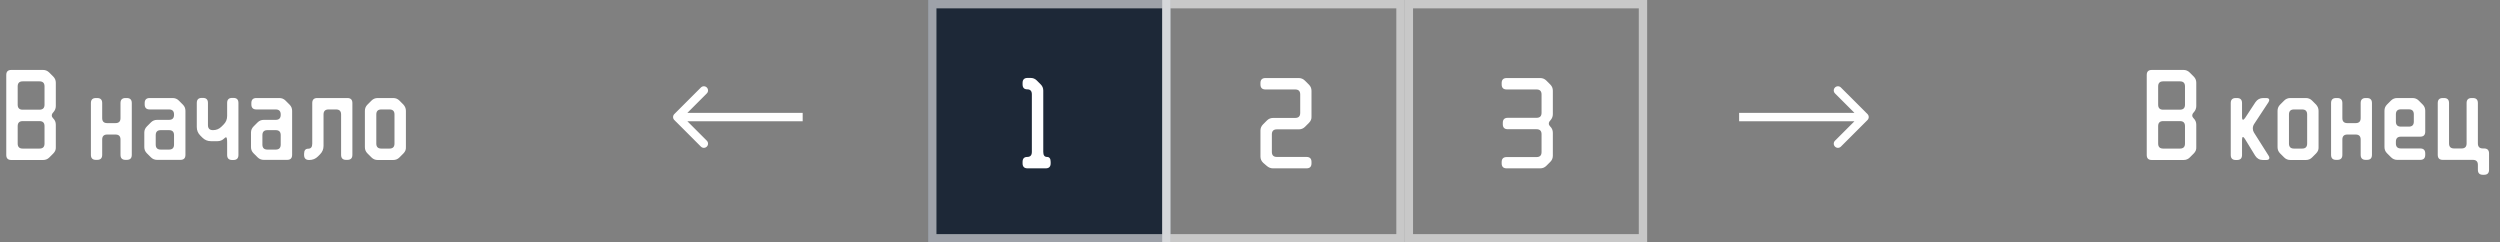 <svg width="299" height="29" viewBox="0 0 299 29" fill="none" xmlns="http://www.w3.org/2000/svg">
<rect x="0" y="0" width="299" height="29" fill="#808080" stroke="none"/>
<rect x="111" width="29" height="29" fill="#1D2837"/>
<rect x="111.5" y="0.5" width="28" height="28" stroke="white" stroke-opacity="0.57"/>
<path d="M122.9 20.135C122.5 20.135 122.3 19.935 122.3 19.535V19.37C122.3 18.97 122.485 18.77 122.855 18.77C123.225 18.77 123.41 18.57 123.41 18.17V11.285C123.41 10.885 123.225 10.685 122.855 10.685C122.485 10.685 122.3 10.485 122.3 10.085V9.92C122.3 9.52 122.5 9.32 122.9 9.32H123.26C123.55 9.32 123.795 9.42 123.995 9.62L124.475 10.1C124.675 10.3 124.775 10.545 124.775 10.835V18.17C124.775 18.57 124.925 18.77 125.225 18.77C125.515 18.77 125.66 18.97 125.66 19.37V19.535C125.66 19.935 125.46 20.135 125.06 20.135H122.9Z" fill="white"/>
<rect x="139.5" y="0.5" width="28" height="28" stroke="white" stroke-opacity="0.57"/>
<path d="M151.08 19.475C150.86 19.265 150.75 19.015 150.75 18.725V15.605C150.75 15.325 150.855 15.08 151.065 14.87L151.53 14.405C151.73 14.205 151.975 14.105 152.265 14.105H154.905C155.305 14.105 155.505 13.905 155.505 13.505V11.3C155.505 10.9 155.305 10.7 154.905 10.7H151.35C150.95 10.7 150.75 10.5 150.75 10.1V9.935C150.75 9.535 150.95 9.335 151.35 9.335H155.34C155.62 9.335 155.865 9.44 156.075 9.65L156.555 10.13C156.755 10.33 156.855 10.575 156.855 10.865V13.94C156.875 14.22 156.775 14.47 156.555 14.69L156.075 15.17C155.875 15.37 155.63 15.47 155.34 15.47H152.715C152.315 15.47 152.115 15.67 152.115 16.07V18.17C152.115 18.57 152.315 18.77 152.715 18.77H156.255C156.655 18.77 156.855 18.97 156.855 19.37V19.535C156.855 19.935 156.655 20.135 156.255 20.135H152.25C151.98 20.135 151.735 20.04 151.515 19.85L151.08 19.475Z" fill="white"/>
<rect x="168.5" y="0.5" width="28" height="28" stroke="white" stroke-opacity="0.57"/>
<path d="M180.2 20.135C179.8 20.135 179.6 19.935 179.6 19.535V19.385C179.6 18.985 179.8 18.785 180.2 18.785H183.77C184.17 18.785 184.37 18.585 184.37 18.185V16.055C184.37 15.655 184.17 15.455 183.77 15.455H180.335C179.935 15.455 179.735 15.255 179.735 14.855V14.69C179.735 14.29 179.935 14.09 180.335 14.09H183.77C184.17 14.09 184.37 13.89 184.37 13.49V11.3C184.37 10.9 184.17 10.7 183.77 10.7H180.2C179.8 10.7 179.6 10.5 179.6 10.1V9.935C179.6 9.535 179.8 9.335 180.2 9.335H184.205C184.495 9.335 184.74 9.435 184.94 9.635L185.42 10.115C185.62 10.315 185.72 10.56 185.72 10.85V13.655C185.72 13.935 185.62 14.185 185.42 14.405C185.3 14.525 185.24 14.65 185.24 14.78C185.24 14.9 185.29 15.01 185.39 15.11L185.42 15.14C185.62 15.34 185.72 15.59 185.72 15.89V18.62C185.72 18.91 185.62 19.155 185.42 19.355L184.94 19.835C184.74 20.035 184.495 20.135 184.205 20.135H180.2Z" fill="white"/>
<path d="M223.354 14.354C223.549 14.158 223.549 13.842 223.354 13.646L220.172 10.464C219.976 10.269 219.66 10.269 219.464 10.464C219.269 10.66 219.269 10.976 219.464 11.172L222.293 14L219.464 16.828C219.269 17.024 219.269 17.34 219.464 17.535C219.66 17.731 219.976 17.731 220.172 17.535L223.354 14.354ZM208 14V14.5H223V14V13.5H208V14Z" fill="white"/>
<path d="M80.646 13.646C80.451 13.842 80.451 14.158 80.646 14.354L83.828 17.535C84.024 17.731 84.34 17.731 84.535 17.535C84.731 17.34 84.731 17.024 84.535 16.828L81.707 14L84.535 11.172C84.731 10.976 84.731 10.66 84.535 10.464C84.34 10.269 84.024 10.269 83.828 10.464L80.646 13.646ZM96 14L96 13.5L81 13.5L81 14L81 14.5L96 14.5L96 14Z" fill="white"/>
<path d="M1.35 19.135C0.95 19.135 0.75 18.935 0.75 18.535V8.965C0.75 8.565 0.95 8.365 1.35 8.365H5.16C5.44 8.365 5.685 8.47 5.895 8.68L6.375 9.16C6.575 9.36 6.675 9.605 6.675 9.895V12.685C6.675 12.965 6.575 13.215 6.375 13.435C6.255 13.555 6.195 13.68 6.195 13.81C6.195 13.93 6.245 14.04 6.345 14.14L6.375 14.17C6.575 14.37 6.675 14.62 6.675 14.92V17.605C6.695 17.885 6.595 18.135 6.375 18.355L5.895 18.835C5.695 19.035 5.45 19.135 5.16 19.135H1.35ZM2.115 12.52C2.115 12.92 2.315 13.12 2.715 13.12H4.71C5.12 13.12 5.325 12.92 5.325 12.52V10.33C5.325 9.93 5.125 9.73 4.725 9.73H2.715C2.315 9.73 2.115 9.93 2.115 10.33V12.52ZM2.115 17.17C2.115 17.57 2.315 17.77 2.715 17.77H4.725C5.125 17.77 5.325 17.57 5.325 17.17V15.085C5.325 14.685 5.125 14.485 4.725 14.485H2.715C2.315 14.485 2.115 14.685 2.115 15.085V17.17ZM10.872 18.52V12.325C10.872 11.925 11.072 11.725 11.472 11.725H11.622C12.022 11.725 12.222 11.925 12.222 12.325V14.125C12.222 14.525 12.422 14.725 12.822 14.725H13.812C14.212 14.725 14.412 14.525 14.412 14.125V12.325C14.412 11.925 14.612 11.725 15.012 11.725H15.162C15.562 11.725 15.762 11.925 15.762 12.325V18.52C15.762 18.92 15.562 19.12 15.162 19.12H15.012C14.612 19.12 14.412 18.92 14.412 18.52V16.69C14.412 16.29 14.212 16.09 13.812 16.09H12.822C12.422 16.09 12.222 16.29 12.222 16.69V18.52C12.222 18.92 12.022 19.12 11.622 19.12H11.472C11.072 19.12 10.872 18.92 10.872 18.52ZM18.054 18.82L17.559 18.325C17.359 18.125 17.259 17.88 17.259 17.59V15.85C17.259 15.57 17.364 15.325 17.574 15.115L18.054 14.635C18.254 14.435 18.499 14.335 18.789 14.335H20.214C20.614 14.335 20.814 14.135 20.814 13.735V13.69C20.814 13.29 20.614 13.09 20.214 13.09H17.904C17.504 13.09 17.304 12.89 17.304 12.49V12.325C17.304 11.925 17.504 11.725 17.904 11.725H20.649C20.939 11.725 21.184 11.825 21.384 12.025L21.879 12.52C22.079 12.72 22.179 12.965 22.179 13.255V18.52C22.179 18.92 21.979 19.12 21.579 19.12H18.789C18.499 19.12 18.254 19.02 18.054 18.82ZM18.624 17.29C18.624 17.69 18.824 17.89 19.224 17.89H20.214C20.614 17.89 20.814 17.69 20.814 17.29V16.165C20.814 15.765 20.614 15.565 20.214 15.565H19.224C18.824 15.565 18.624 15.765 18.624 16.165V17.29ZM24.211 16.465L23.956 16.21C23.676 15.93 23.536 15.59 23.536 15.19V12.31C23.536 11.91 23.736 11.71 24.136 11.71H24.271C24.671 11.71 24.871 11.91 24.871 12.31V14.965C24.871 15.365 25.071 15.565 25.471 15.565C25.871 15.565 26.211 15.425 26.491 15.145L26.746 14.89C27.026 14.61 27.166 14.27 27.166 13.87V12.31C27.166 11.91 27.366 11.71 27.766 11.71H27.916C28.316 11.71 28.516 11.91 28.516 12.31V18.535C28.516 18.935 28.316 19.135 27.916 19.135H27.766C27.366 19.135 27.166 18.935 27.166 18.535V17.02C27.166 16.62 27.121 16.42 27.031 16.42C26.981 16.42 26.916 16.46 26.836 16.54C26.606 16.77 26.331 16.885 26.011 16.885H25.231C24.831 16.885 24.491 16.745 24.211 16.465ZM30.813 18.82L30.318 18.325C30.118 18.125 30.018 17.88 30.018 17.59V15.85C30.018 15.57 30.123 15.325 30.333 15.115L30.813 14.635C31.013 14.435 31.258 14.335 31.548 14.335H32.973C33.373 14.335 33.573 14.135 33.573 13.735V13.69C33.573 13.29 33.373 13.09 32.973 13.09H30.663C30.263 13.09 30.063 12.89 30.063 12.49V12.325C30.063 11.925 30.263 11.725 30.663 11.725H33.408C33.698 11.725 33.943 11.825 34.143 12.025L34.638 12.52C34.838 12.72 34.938 12.965 34.938 13.255V18.52C34.938 18.92 34.738 19.12 34.338 19.12H31.548C31.258 19.12 31.013 19.02 30.813 18.82ZM31.383 17.29C31.383 17.69 31.583 17.89 31.983 17.89H32.973C33.373 17.89 33.573 17.69 33.573 17.29V16.165C33.573 15.765 33.373 15.565 32.973 15.565H31.983C31.583 15.565 31.383 15.765 31.383 16.165V17.29ZM36.37 18.535V18.385C36.37 17.985 36.535 17.785 36.865 17.785C37.185 17.785 37.345 17.585 37.345 17.185V12.325C37.345 11.925 37.545 11.725 37.945 11.725H41.545C41.945 11.725 42.145 11.925 42.145 12.325V18.52C42.145 18.92 41.945 19.12 41.545 19.12H41.395C40.995 19.12 40.795 18.92 40.795 18.52V13.69C40.795 13.29 40.595 13.09 40.195 13.09H39.295C38.895 13.09 38.695 13.29 38.695 13.69V17.455C38.695 17.845 38.555 18.18 38.275 18.46L38.02 18.715C37.74 18.995 37.395 19.135 36.985 19.135H36.97C36.57 19.135 36.37 18.935 36.37 18.535ZM44.436 18.835L43.941 18.34C43.741 18.14 43.641 17.895 43.641 17.605V13.255C43.641 12.965 43.741 12.72 43.941 12.52L44.436 12.025C44.636 11.825 44.881 11.725 45.171 11.725H47.031C47.321 11.725 47.566 11.825 47.766 12.025L48.246 12.505C48.446 12.725 48.546 12.975 48.546 13.255V17.605C48.566 17.885 48.466 18.135 48.246 18.355L47.766 18.835C47.566 19.035 47.321 19.135 47.031 19.135H45.171C44.881 19.135 44.636 19.035 44.436 18.835ZM45.006 17.17C45.006 17.57 45.206 17.77 45.606 17.77H46.581C46.981 17.77 47.181 17.57 47.181 17.17V13.69C47.181 13.29 46.981 13.09 46.581 13.09H45.606C45.206 13.09 45.006 13.29 45.006 13.69V17.17Z" fill="white"/>
<path d="M257.35 19.135C256.95 19.135 256.75 18.935 256.75 18.535V8.965C256.75 8.565 256.95 8.365 257.35 8.365H261.16C261.44 8.365 261.685 8.47 261.895 8.68L262.375 9.16C262.575 9.36 262.675 9.605 262.675 9.895V12.685C262.675 12.965 262.575 13.215 262.375 13.435C262.255 13.555 262.195 13.68 262.195 13.81C262.195 13.93 262.245 14.04 262.345 14.14L262.375 14.17C262.575 14.37 262.675 14.62 262.675 14.92V17.605C262.695 17.885 262.595 18.135 262.375 18.355L261.895 18.835C261.695 19.035 261.45 19.135 261.16 19.135H257.35ZM258.115 12.52C258.115 12.92 258.315 13.12 258.715 13.12H260.71C261.12 13.12 261.325 12.92 261.325 12.52V10.33C261.325 9.93 261.125 9.73 260.725 9.73H258.715C258.315 9.73 258.115 9.93 258.115 10.33V12.52ZM258.115 17.17C258.115 17.57 258.315 17.77 258.715 17.77H260.725C261.125 17.77 261.325 17.57 261.325 17.17V15.085C261.325 14.685 261.125 14.485 260.725 14.485H258.715C258.315 14.485 258.115 14.685 258.115 15.085V17.17ZM267.397 19.135C266.997 19.135 266.797 18.935 266.797 18.535V12.325C266.797 11.925 266.997 11.725 267.397 11.725H267.547C267.947 11.725 268.147 11.925 268.147 12.325V13.975C268.147 14.205 268.187 14.32 268.267 14.32C268.337 14.32 268.422 14.245 268.522 14.095L269.752 12.22C269.982 11.89 270.292 11.725 270.682 11.725H271.042C271.282 11.725 271.402 11.805 271.402 11.965C271.402 12.025 271.372 12.11 271.312 12.22L269.587 14.845C269.487 15.005 269.437 15.18 269.437 15.37C269.437 15.54 269.482 15.7 269.572 15.85L271.327 18.625C271.387 18.715 271.417 18.8 271.417 18.88C271.417 19.05 271.292 19.135 271.042 19.135H270.637C270.247 19.135 269.942 18.965 269.722 18.625L268.492 16.615C268.402 16.465 268.322 16.39 268.252 16.39C268.182 16.39 268.147 16.5 268.147 16.72V18.535C268.147 18.935 267.947 19.135 267.547 19.135H267.397ZM271.327 20.365L271.312 20.335H271.327V20.365ZM273.19 18.835L272.695 18.34C272.495 18.14 272.395 17.895 272.395 17.605V13.255C272.395 12.965 272.495 12.72 272.695 12.52L273.19 12.025C273.39 11.825 273.635 11.725 273.925 11.725H275.785C276.075 11.725 276.32 11.825 276.52 12.025L277 12.505C277.2 12.725 277.3 12.975 277.3 13.255V17.605C277.32 17.885 277.22 18.135 277 18.355L276.52 18.835C276.32 19.035 276.075 19.135 275.785 19.135H273.925C273.635 19.135 273.39 19.035 273.19 18.835ZM273.76 17.17C273.76 17.57 273.96 17.77 274.36 17.77H275.335C275.735 17.77 275.935 17.57 275.935 17.17V13.69C275.935 13.29 275.735 13.09 275.335 13.09H274.36C273.96 13.09 273.76 13.29 273.76 13.69V17.17ZM278.796 18.52V12.325C278.796 11.925 278.996 11.725 279.396 11.725H279.546C279.946 11.725 280.146 11.925 280.146 12.325V14.125C280.146 14.525 280.346 14.725 280.746 14.725H281.736C282.136 14.725 282.336 14.525 282.336 14.125V12.325C282.336 11.925 282.536 11.725 282.936 11.725H283.086C283.486 11.725 283.686 11.925 283.686 12.325V18.52C283.686 18.92 283.486 19.12 283.086 19.12H282.936C282.536 19.12 282.336 18.92 282.336 18.52V16.69C282.336 16.29 282.136 16.09 281.736 16.09H280.746C280.346 16.09 280.146 16.29 280.146 16.69V18.52C280.146 18.92 279.946 19.12 279.546 19.12H279.396C278.996 19.12 278.796 18.92 278.796 18.52ZM285.963 18.805L285.483 18.325C285.283 18.125 285.183 17.88 285.183 17.59V13.24C285.183 12.95 285.283 12.705 285.483 12.505L285.963 12.025C286.163 11.825 286.408 11.725 286.698 11.725H288.543C288.833 11.725 289.078 11.825 289.278 12.025L289.758 12.505C289.958 12.705 290.058 12.95 290.058 13.24V15.745C290.058 16.145 289.858 16.345 289.458 16.345H287.148C286.748 16.345 286.548 16.545 286.548 16.945V17.155C286.548 17.555 286.748 17.755 287.148 17.755H289.458C289.858 17.755 290.058 17.955 290.058 18.355V18.52C290.058 18.92 289.858 19.12 289.458 19.12H286.698C286.418 19.12 286.173 19.015 285.963 18.805ZM286.548 14.545C286.548 14.945 286.748 15.145 287.148 15.145H288.093C288.493 15.145 288.693 14.945 288.693 14.545V13.675C288.693 13.275 288.493 13.075 288.093 13.075H287.148C286.748 13.075 286.548 13.275 286.548 13.675V14.545ZM292.155 19.12C291.755 19.12 291.555 18.92 291.555 18.52V12.325C291.555 11.925 291.755 11.725 292.155 11.725H292.305C292.705 11.725 292.905 11.925 292.905 12.325V17.155C292.905 17.555 293.105 17.755 293.505 17.755H294.405C294.805 17.755 295.005 17.555 295.005 17.155V12.325C295.005 11.925 295.205 11.725 295.605 11.725H295.755C296.155 11.725 296.355 11.925 296.355 12.325V17.155C296.355 17.555 296.555 17.755 296.955 17.755H297.09C297.49 17.755 297.69 17.955 297.69 18.355V20.305C297.69 20.705 297.49 20.905 297.09 20.905H296.955C296.555 20.905 296.355 20.705 296.355 20.305V19.72C296.355 19.32 296.155 19.12 295.755 19.12H292.155Z" fill="white"/>
</svg>
